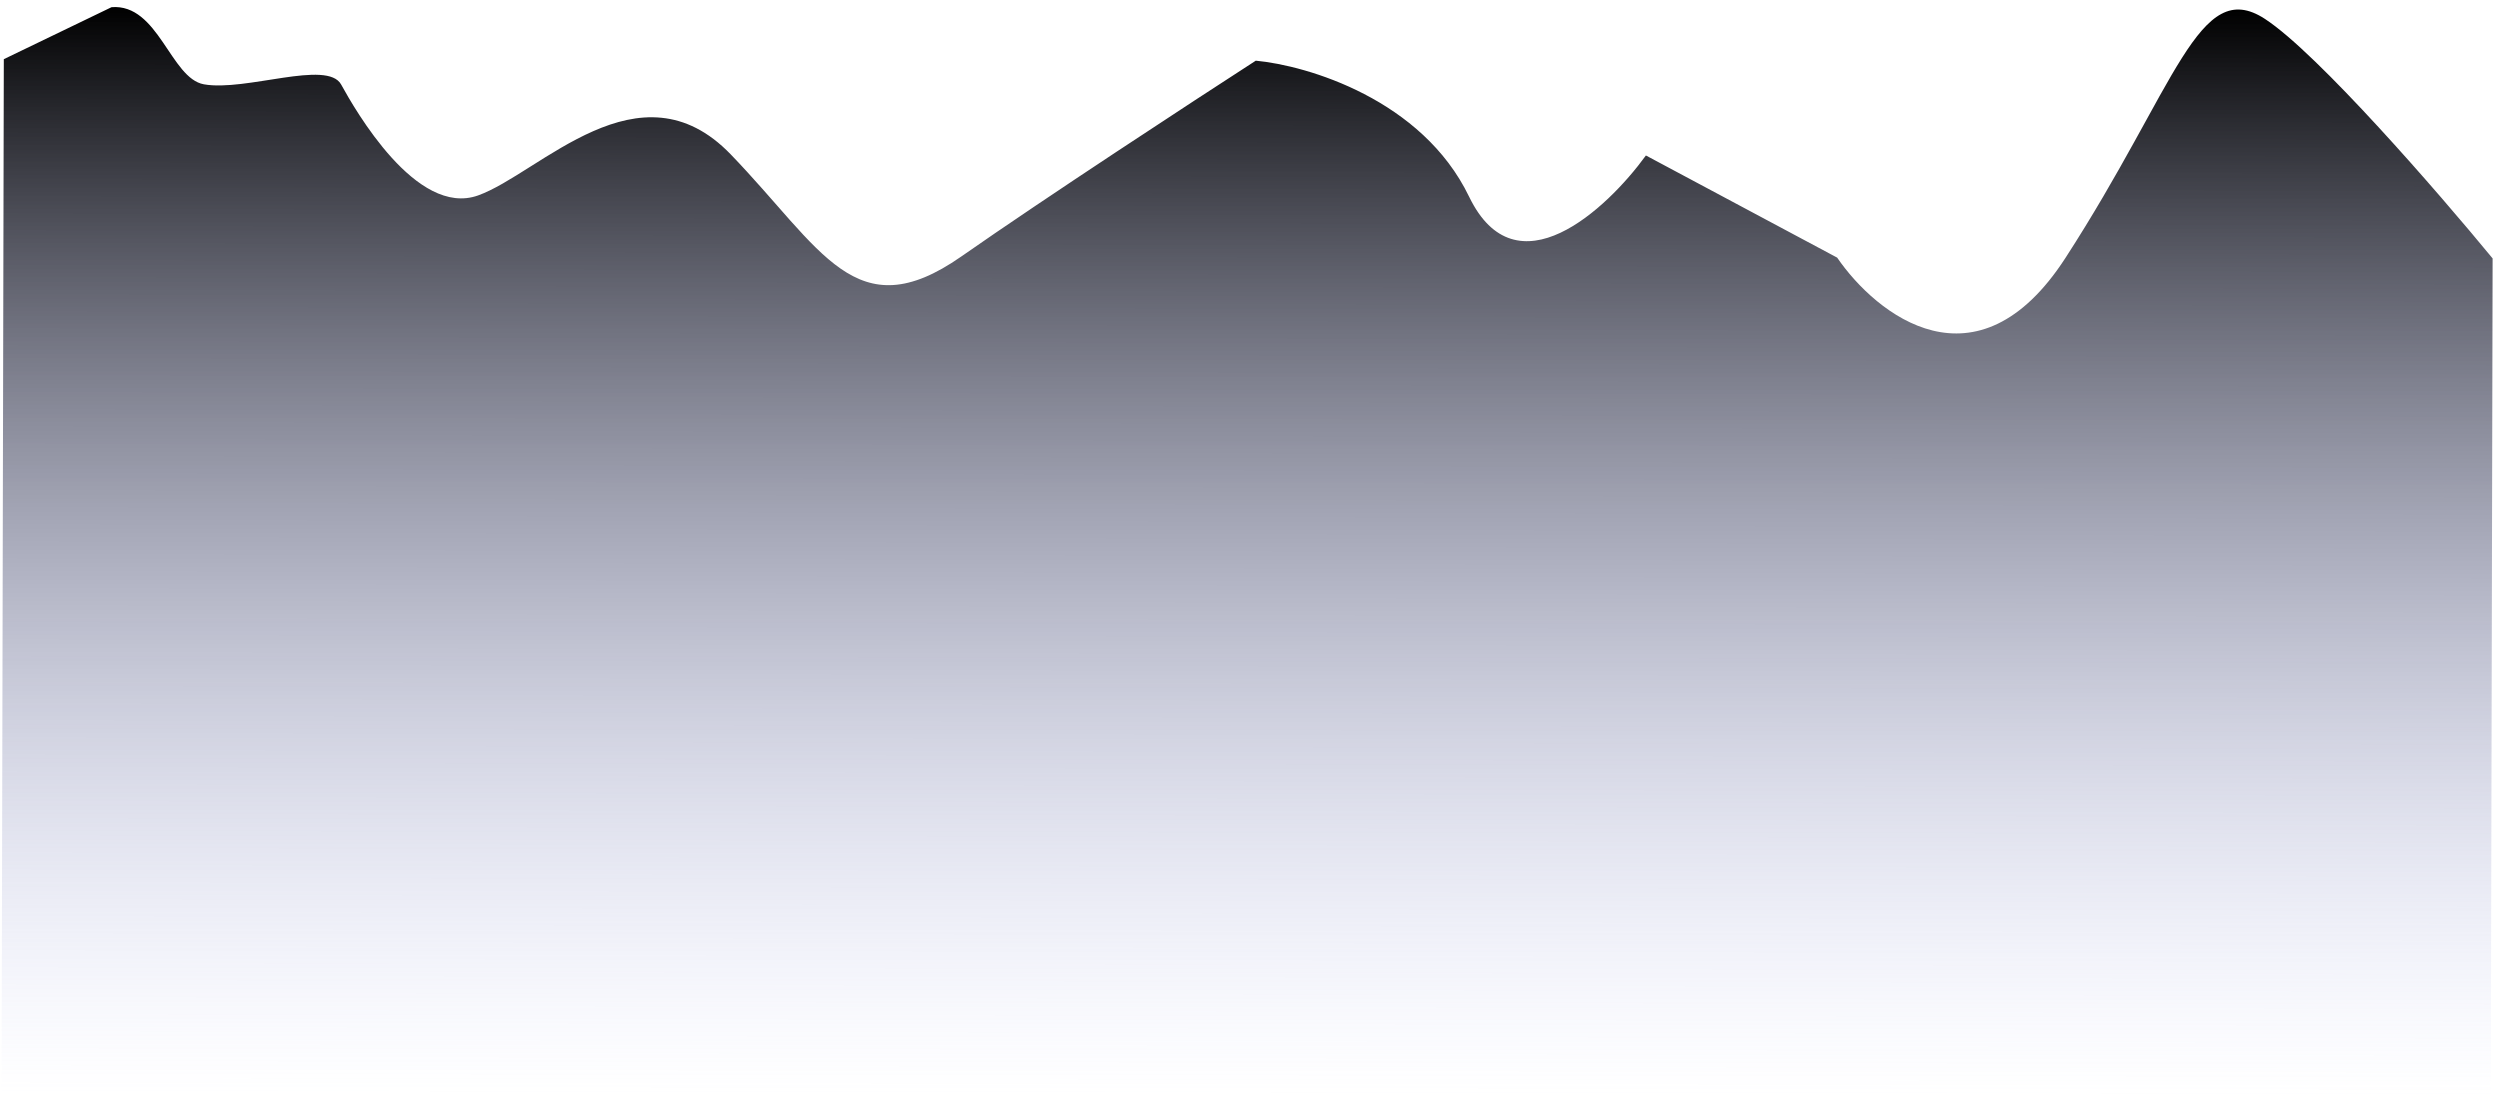 <svg width="291" height="128" viewBox="0 0 291 128" fill="none" xmlns="http://www.w3.org/2000/svg">
    <path d="M0.444 6.888L0.182 127.235L289.928 127.583L290.14 30.08C283.87 22.457 269.79 6.209 263.627 2.194C255.922 -2.825 253.323 10.091 240.421 30.02C230.099 45.963 218.404 36.642 213.846 29.988L191.584 18.098C186.998 24.408 176.461 34.2 171 22.887C165.538 11.574 152.174 7.624 146.174 7.063C138.839 11.803 121.711 23 111.882 29.865C99.595 38.447 95.68 28.986 85.057 17.97C74.433 6.953 62.831 20.178 55.65 22.748C48.468 25.319 41.32 12.759 39.706 9.834C38.093 6.909 28.594 10.68 23.735 9.815C19.848 9.122 18.437 0.393 12.982 0.837L0.444 6.888Z" fill="url(#paint0_linear_6_417)"/>
    <defs>
        <linearGradient id="paint0_linear_6_417" x1="145.33" y1="0.97" x2="145.178" y2="127.409" gradientUnits="userSpaceOnUse">
            <stop/>
            <stop offset="1" stop-color="#B1B9F8" stop-opacity="0"/>
        </linearGradient>
    </defs>
</svg>
